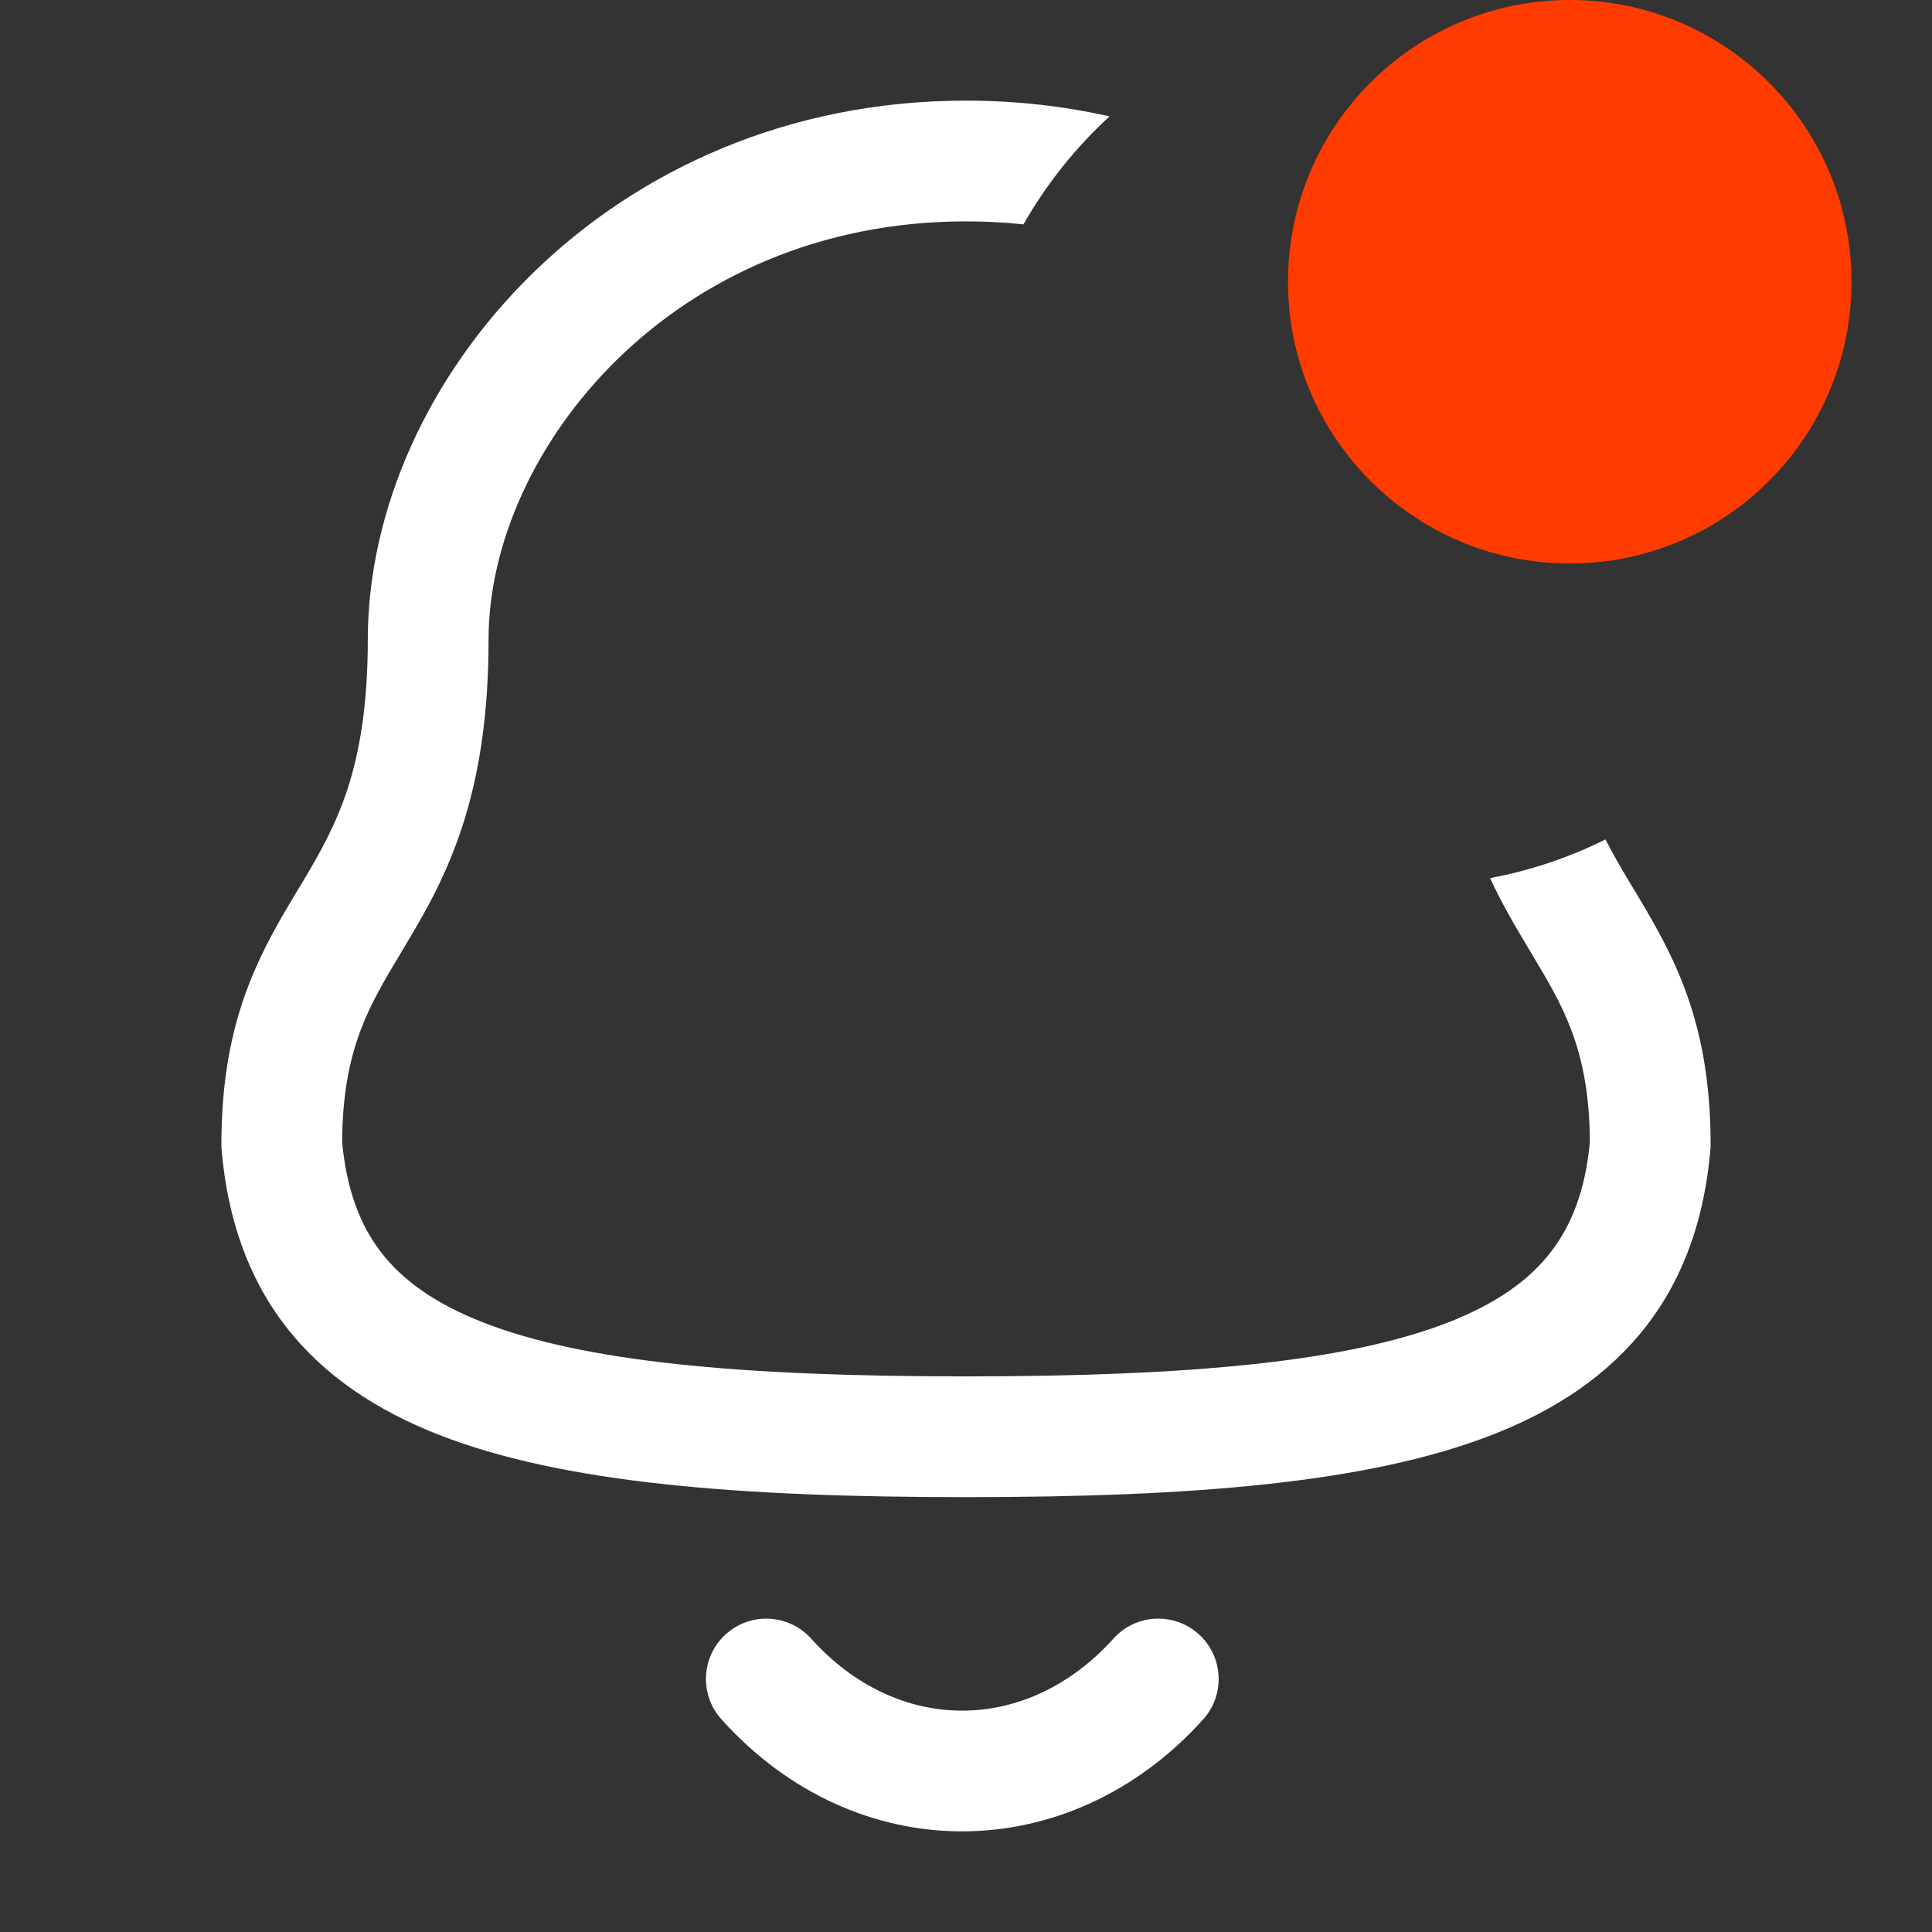<svg width="24" height="24" viewBox="0 0 24 24" fill="none" xmlns="http://www.w3.org/2000/svg">
<rect x="0" y="0" width="24" height="24" fill="#333333" stroke="none"/>
<path d="M19.944 10.428C20.033 10.604 20.131 10.771 20.234 10.945L20.304 11.06C20.505 11.395 20.738 11.783 20.916 12.249C21.122 12.786 21.25 13.41 21.25 14.22C21.25 14.242 21.249 14.264 21.247 14.285C21.174 15.123 20.926 15.858 20.452 16.471C19.98 17.081 19.329 17.514 18.544 17.821C17.009 18.422 14.817 18.598 12 18.598C9.184 18.598 6.992 18.425 5.458 17.826C4.672 17.519 4.02 17.086 3.548 16.475C3.075 15.862 2.826 15.125 2.753 14.285C2.751 14.264 2.75 14.242 2.75 14.22C2.75 13.41 2.878 12.786 3.084 12.249C3.262 11.783 3.495 11.395 3.696 11.06L3.766 10.945C3.986 10.576 4.177 10.234 4.321 9.789C4.464 9.346 4.569 8.769 4.569 7.945C4.569 4.734 7.557 1.25 12 1.25C12.624 1.25 13.22 1.319 13.783 1.446C13.361 1.833 12.999 2.286 12.714 2.787C12.483 2.763 12.244 2.75 12 2.75C8.353 2.75 6.069 5.594 6.069 7.945C6.069 8.901 5.946 9.636 5.748 10.25C5.551 10.862 5.288 11.322 5.053 11.714L4.985 11.828C4.778 12.174 4.613 12.449 4.485 12.784C4.352 13.133 4.253 13.565 4.25 14.188C4.307 14.788 4.477 15.224 4.735 15.558C5 15.901 5.4 16.193 6.003 16.428C7.246 16.914 9.177 17.098 12 17.098C14.822 17.098 16.754 16.911 17.997 16.425C18.6 16.188 19.001 15.896 19.265 15.553C19.523 15.22 19.694 14.785 19.75 14.188C19.747 13.565 19.648 13.133 19.515 12.784C19.387 12.449 19.222 12.174 19.015 11.828L18.947 11.714C18.805 11.477 18.652 11.214 18.51 10.908C19.016 10.814 19.497 10.65 19.944 10.428Z" fill="white"/>
<path d="M10.077 20.356C9.8 20.048 9.326 20.023 9.018 20.299C8.71 20.576 8.685 21.05 8.962 21.358C10.64 23.226 13.287 23.201 14.946 21.359C15.223 21.051 15.198 20.577 14.891 20.3C14.583 20.023 14.109 20.047 13.832 20.355C12.762 21.543 11.154 21.554 10.077 20.356Z" fill="white"/>
<path d="M23 3.5C23 5.433 21.433 7 19.5 7C17.567 7 16 5.433 16 3.5C16 1.567 17.567 0 19.5 0C21.433 0 23 1.567 23 3.5Z" fill="#FF3B00"/>
</svg>
